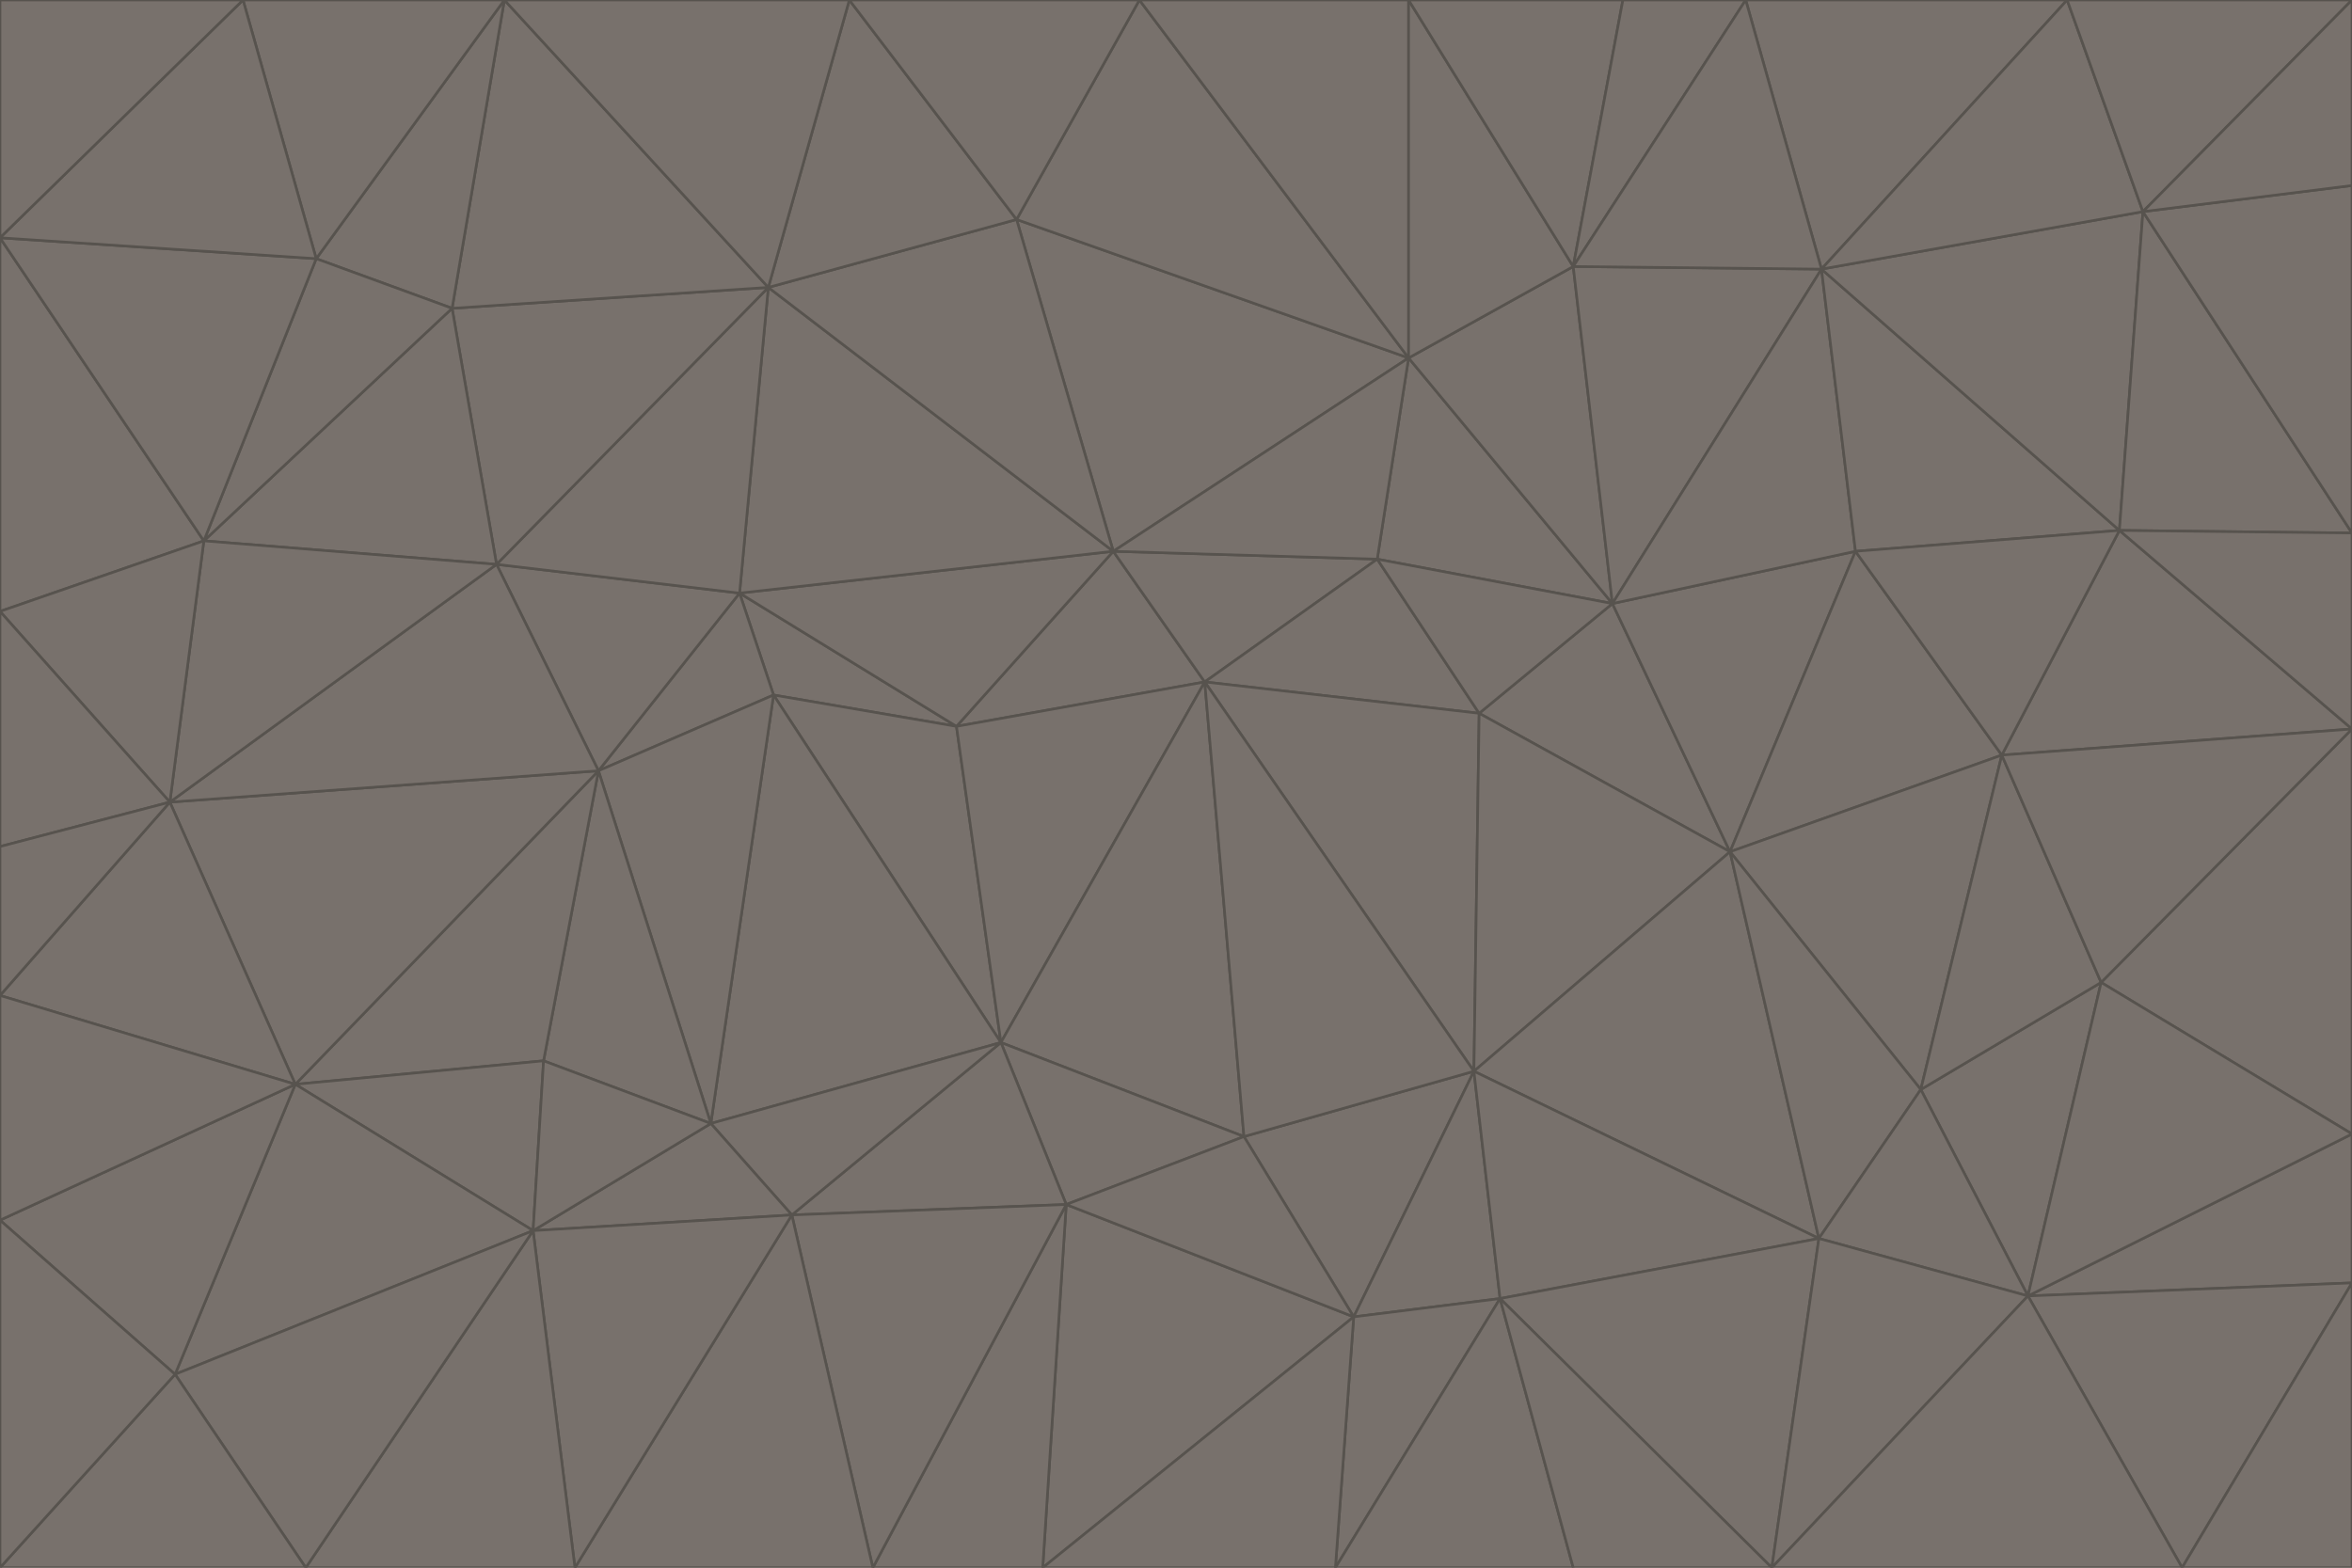 <svg id="visual" viewBox="0 0 900 600" width="900" height="600" xmlns="http://www.w3.org/2000/svg" xmlns:xlink="http://www.w3.org/1999/xlink" version="1.1"><g stroke-width="1" stroke-linejoin="bevel"><path d="M461 261L426 211L366 278Z" fill="#78716c" stroke="#57534e"></path><path d="M283 227L296 266L366 278Z" fill="#78716c" stroke="#57534e"></path><path d="M461 261L527 214L426 211Z" fill="#78716c" stroke="#57534e"></path><path d="M426 211L283 227L366 278Z" fill="#78716c" stroke="#57534e"></path><path d="M296 266L383 399L366 278Z" fill="#78716c" stroke="#57534e"></path><path d="M366 278L383 399L461 261Z" fill="#78716c" stroke="#57534e"></path><path d="M461 261L566 273L527 214Z" fill="#78716c" stroke="#57534e"></path><path d="M564 410L566 273L461 261Z" fill="#78716c" stroke="#57534e"></path><path d="M539 137L389 84L426 211Z" fill="#78716c" stroke="#57534e"></path><path d="M426 211L294 110L283 227Z" fill="#78716c" stroke="#57534e"></path><path d="M617 231L539 137L527 214Z" fill="#78716c" stroke="#57534e"></path><path d="M527 214L539 137L426 211Z" fill="#78716c" stroke="#57534e"></path><path d="M283 227L229 295L296 266Z" fill="#78716c" stroke="#57534e"></path><path d="M296 266L272 430L383 399Z" fill="#78716c" stroke="#57534e"></path><path d="M190 216L229 295L283 227Z" fill="#78716c" stroke="#57534e"></path><path d="M383 399L476 435L461 261Z" fill="#78716c" stroke="#57534e"></path><path d="M389 84L294 110L426 211Z" fill="#78716c" stroke="#57534e"></path><path d="M383 399L408 461L476 435Z" fill="#78716c" stroke="#57534e"></path><path d="M303 465L408 461L383 399Z" fill="#78716c" stroke="#57534e"></path><path d="M662 326L617 231L566 273Z" fill="#78716c" stroke="#57534e"></path><path d="M566 273L617 231L527 214Z" fill="#78716c" stroke="#57534e"></path><path d="M518 504L564 410L476 435Z" fill="#78716c" stroke="#57534e"></path><path d="M476 435L564 410L461 261Z" fill="#78716c" stroke="#57534e"></path><path d="M229 295L272 430L296 266Z" fill="#78716c" stroke="#57534e"></path><path d="M294 110L190 216L283 227Z" fill="#78716c" stroke="#57534e"></path><path d="M229 295L208 406L272 430Z" fill="#78716c" stroke="#57534e"></path><path d="M272 430L303 465L383 399Z" fill="#78716c" stroke="#57534e"></path><path d="M617 231L602 102L539 137Z" fill="#78716c" stroke="#57534e"></path><path d="M539 137L436 0L389 84Z" fill="#78716c" stroke="#57534e"></path><path d="M113 415L208 406L229 295Z" fill="#78716c" stroke="#57534e"></path><path d="M272 430L204 471L303 465Z" fill="#78716c" stroke="#57534e"></path><path d="M564 410L662 326L566 273Z" fill="#78716c" stroke="#57534e"></path><path d="M617 231L697 103L602 102Z" fill="#78716c" stroke="#57534e"></path><path d="M539 0L436 0L539 137Z" fill="#78716c" stroke="#57534e"></path><path d="M389 84L325 0L294 110Z" fill="#78716c" stroke="#57534e"></path><path d="M399 600L518 504L408 461Z" fill="#78716c" stroke="#57534e"></path><path d="M408 461L518 504L476 435Z" fill="#78716c" stroke="#57534e"></path><path d="M564 410L696 474L662 326Z" fill="#78716c" stroke="#57534e"></path><path d="M436 0L325 0L389 84Z" fill="#78716c" stroke="#57534e"></path><path d="M294 110L173 118L190 216Z" fill="#78716c" stroke="#57534e"></path><path d="M193 0L173 118L294 110Z" fill="#78716c" stroke="#57534e"></path><path d="M113 415L204 471L208 406Z" fill="#78716c" stroke="#57534e"></path><path d="M602 102L539 0L539 137Z" fill="#78716c" stroke="#57534e"></path><path d="M518 504L574 497L564 410Z" fill="#78716c" stroke="#57534e"></path><path d="M208 406L204 471L272 430Z" fill="#78716c" stroke="#57534e"></path><path d="M334 600L399 600L408 461Z" fill="#78716c" stroke="#57534e"></path><path d="M113 415L229 295L65 307Z" fill="#78716c" stroke="#57534e"></path><path d="M662 326L710 211L617 231Z" fill="#78716c" stroke="#57534e"></path><path d="M602 102L621 0L539 0Z" fill="#78716c" stroke="#57534e"></path><path d="M710 211L697 103L617 231Z" fill="#78716c" stroke="#57534e"></path><path d="M193 0L121 99L173 118Z" fill="#78716c" stroke="#57534e"></path><path d="M173 118L78 207L190 216Z" fill="#78716c" stroke="#57534e"></path><path d="M668 0L621 0L602 102Z" fill="#78716c" stroke="#57534e"></path><path d="M65 307L229 295L190 216Z" fill="#78716c" stroke="#57534e"></path><path d="M121 99L78 207L173 118Z" fill="#78716c" stroke="#57534e"></path><path d="M325 0L193 0L294 110Z" fill="#78716c" stroke="#57534e"></path><path d="M334 600L408 461L303 465Z" fill="#78716c" stroke="#57534e"></path><path d="M518 504L511 600L574 497Z" fill="#78716c" stroke="#57534e"></path><path d="M334 600L303 465L220 600Z" fill="#78716c" stroke="#57534e"></path><path d="M78 207L65 307L190 216Z" fill="#78716c" stroke="#57534e"></path><path d="M220 600L303 465L204 471Z" fill="#78716c" stroke="#57534e"></path><path d="M399 600L511 600L518 504Z" fill="#78716c" stroke="#57534e"></path><path d="M662 326L766 289L710 211Z" fill="#78716c" stroke="#57534e"></path><path d="M710 211L811 203L697 103Z" fill="#78716c" stroke="#57534e"></path><path d="M735 417L766 289L662 326Z" fill="#78716c" stroke="#57534e"></path><path d="M696 474L564 410L574 497Z" fill="#78716c" stroke="#57534e"></path><path d="M678 600L696 474L574 497Z" fill="#78716c" stroke="#57534e"></path><path d="M696 474L735 417L662 326Z" fill="#78716c" stroke="#57534e"></path><path d="M791 0L668 0L697 103Z" fill="#78716c" stroke="#57534e"></path><path d="M697 103L668 0L602 102Z" fill="#78716c" stroke="#57534e"></path><path d="M511 600L602 600L574 497Z" fill="#78716c" stroke="#57534e"></path><path d="M117 600L220 600L204 471Z" fill="#78716c" stroke="#57534e"></path><path d="M900 279L811 203L766 289Z" fill="#78716c" stroke="#57534e"></path><path d="M766 289L811 203L710 211Z" fill="#78716c" stroke="#57534e"></path><path d="M776 496L804 376L735 417Z" fill="#78716c" stroke="#57534e"></path><path d="M735 417L804 376L766 289Z" fill="#78716c" stroke="#57534e"></path><path d="M776 496L735 417L696 474Z" fill="#78716c" stroke="#57534e"></path><path d="M193 0L93 0L121 99Z" fill="#78716c" stroke="#57534e"></path><path d="M0 91L0 234L78 207Z" fill="#78716c" stroke="#57534e"></path><path d="M78 207L0 234L65 307Z" fill="#78716c" stroke="#57534e"></path><path d="M0 91L78 207L121 99Z" fill="#78716c" stroke="#57534e"></path><path d="M65 307L0 381L113 415Z" fill="#78716c" stroke="#57534e"></path><path d="M113 415L67 526L204 471Z" fill="#78716c" stroke="#57534e"></path><path d="M0 234L0 324L65 307Z" fill="#78716c" stroke="#57534e"></path><path d="M0 324L0 381L65 307Z" fill="#78716c" stroke="#57534e"></path><path d="M602 600L678 600L574 497Z" fill="#78716c" stroke="#57534e"></path><path d="M678 600L776 496L696 474Z" fill="#78716c" stroke="#57534e"></path><path d="M0 467L67 526L113 415Z" fill="#78716c" stroke="#57534e"></path><path d="M93 0L0 91L121 99Z" fill="#78716c" stroke="#57534e"></path><path d="M811 203L820 81L697 103Z" fill="#78716c" stroke="#57534e"></path><path d="M900 204L820 81L811 203Z" fill="#78716c" stroke="#57534e"></path><path d="M67 526L117 600L204 471Z" fill="#78716c" stroke="#57534e"></path><path d="M820 81L791 0L697 103Z" fill="#78716c" stroke="#57534e"></path><path d="M0 381L0 467L113 415Z" fill="#78716c" stroke="#57534e"></path><path d="M67 526L0 600L117 600Z" fill="#78716c" stroke="#57534e"></path><path d="M93 0L0 0L0 91Z" fill="#78716c" stroke="#57534e"></path><path d="M900 434L900 279L804 376Z" fill="#78716c" stroke="#57534e"></path><path d="M804 376L900 279L766 289Z" fill="#78716c" stroke="#57534e"></path><path d="M820 81L900 0L791 0Z" fill="#78716c" stroke="#57534e"></path><path d="M900 279L900 204L811 203Z" fill="#78716c" stroke="#57534e"></path><path d="M900 491L900 434L776 496Z" fill="#78716c" stroke="#57534e"></path><path d="M776 496L900 434L804 376Z" fill="#78716c" stroke="#57534e"></path><path d="M900 204L900 71L820 81Z" fill="#78716c" stroke="#57534e"></path><path d="M0 467L0 600L67 526Z" fill="#78716c" stroke="#57534e"></path><path d="M835 600L900 491L776 496Z" fill="#78716c" stroke="#57534e"></path><path d="M678 600L835 600L776 496Z" fill="#78716c" stroke="#57534e"></path><path d="M900 71L900 0L820 81Z" fill="#78716c" stroke="#57534e"></path><path d="M835 600L900 600L900 491Z" fill="#78716c" stroke="#57534e"></path></g></svg>
